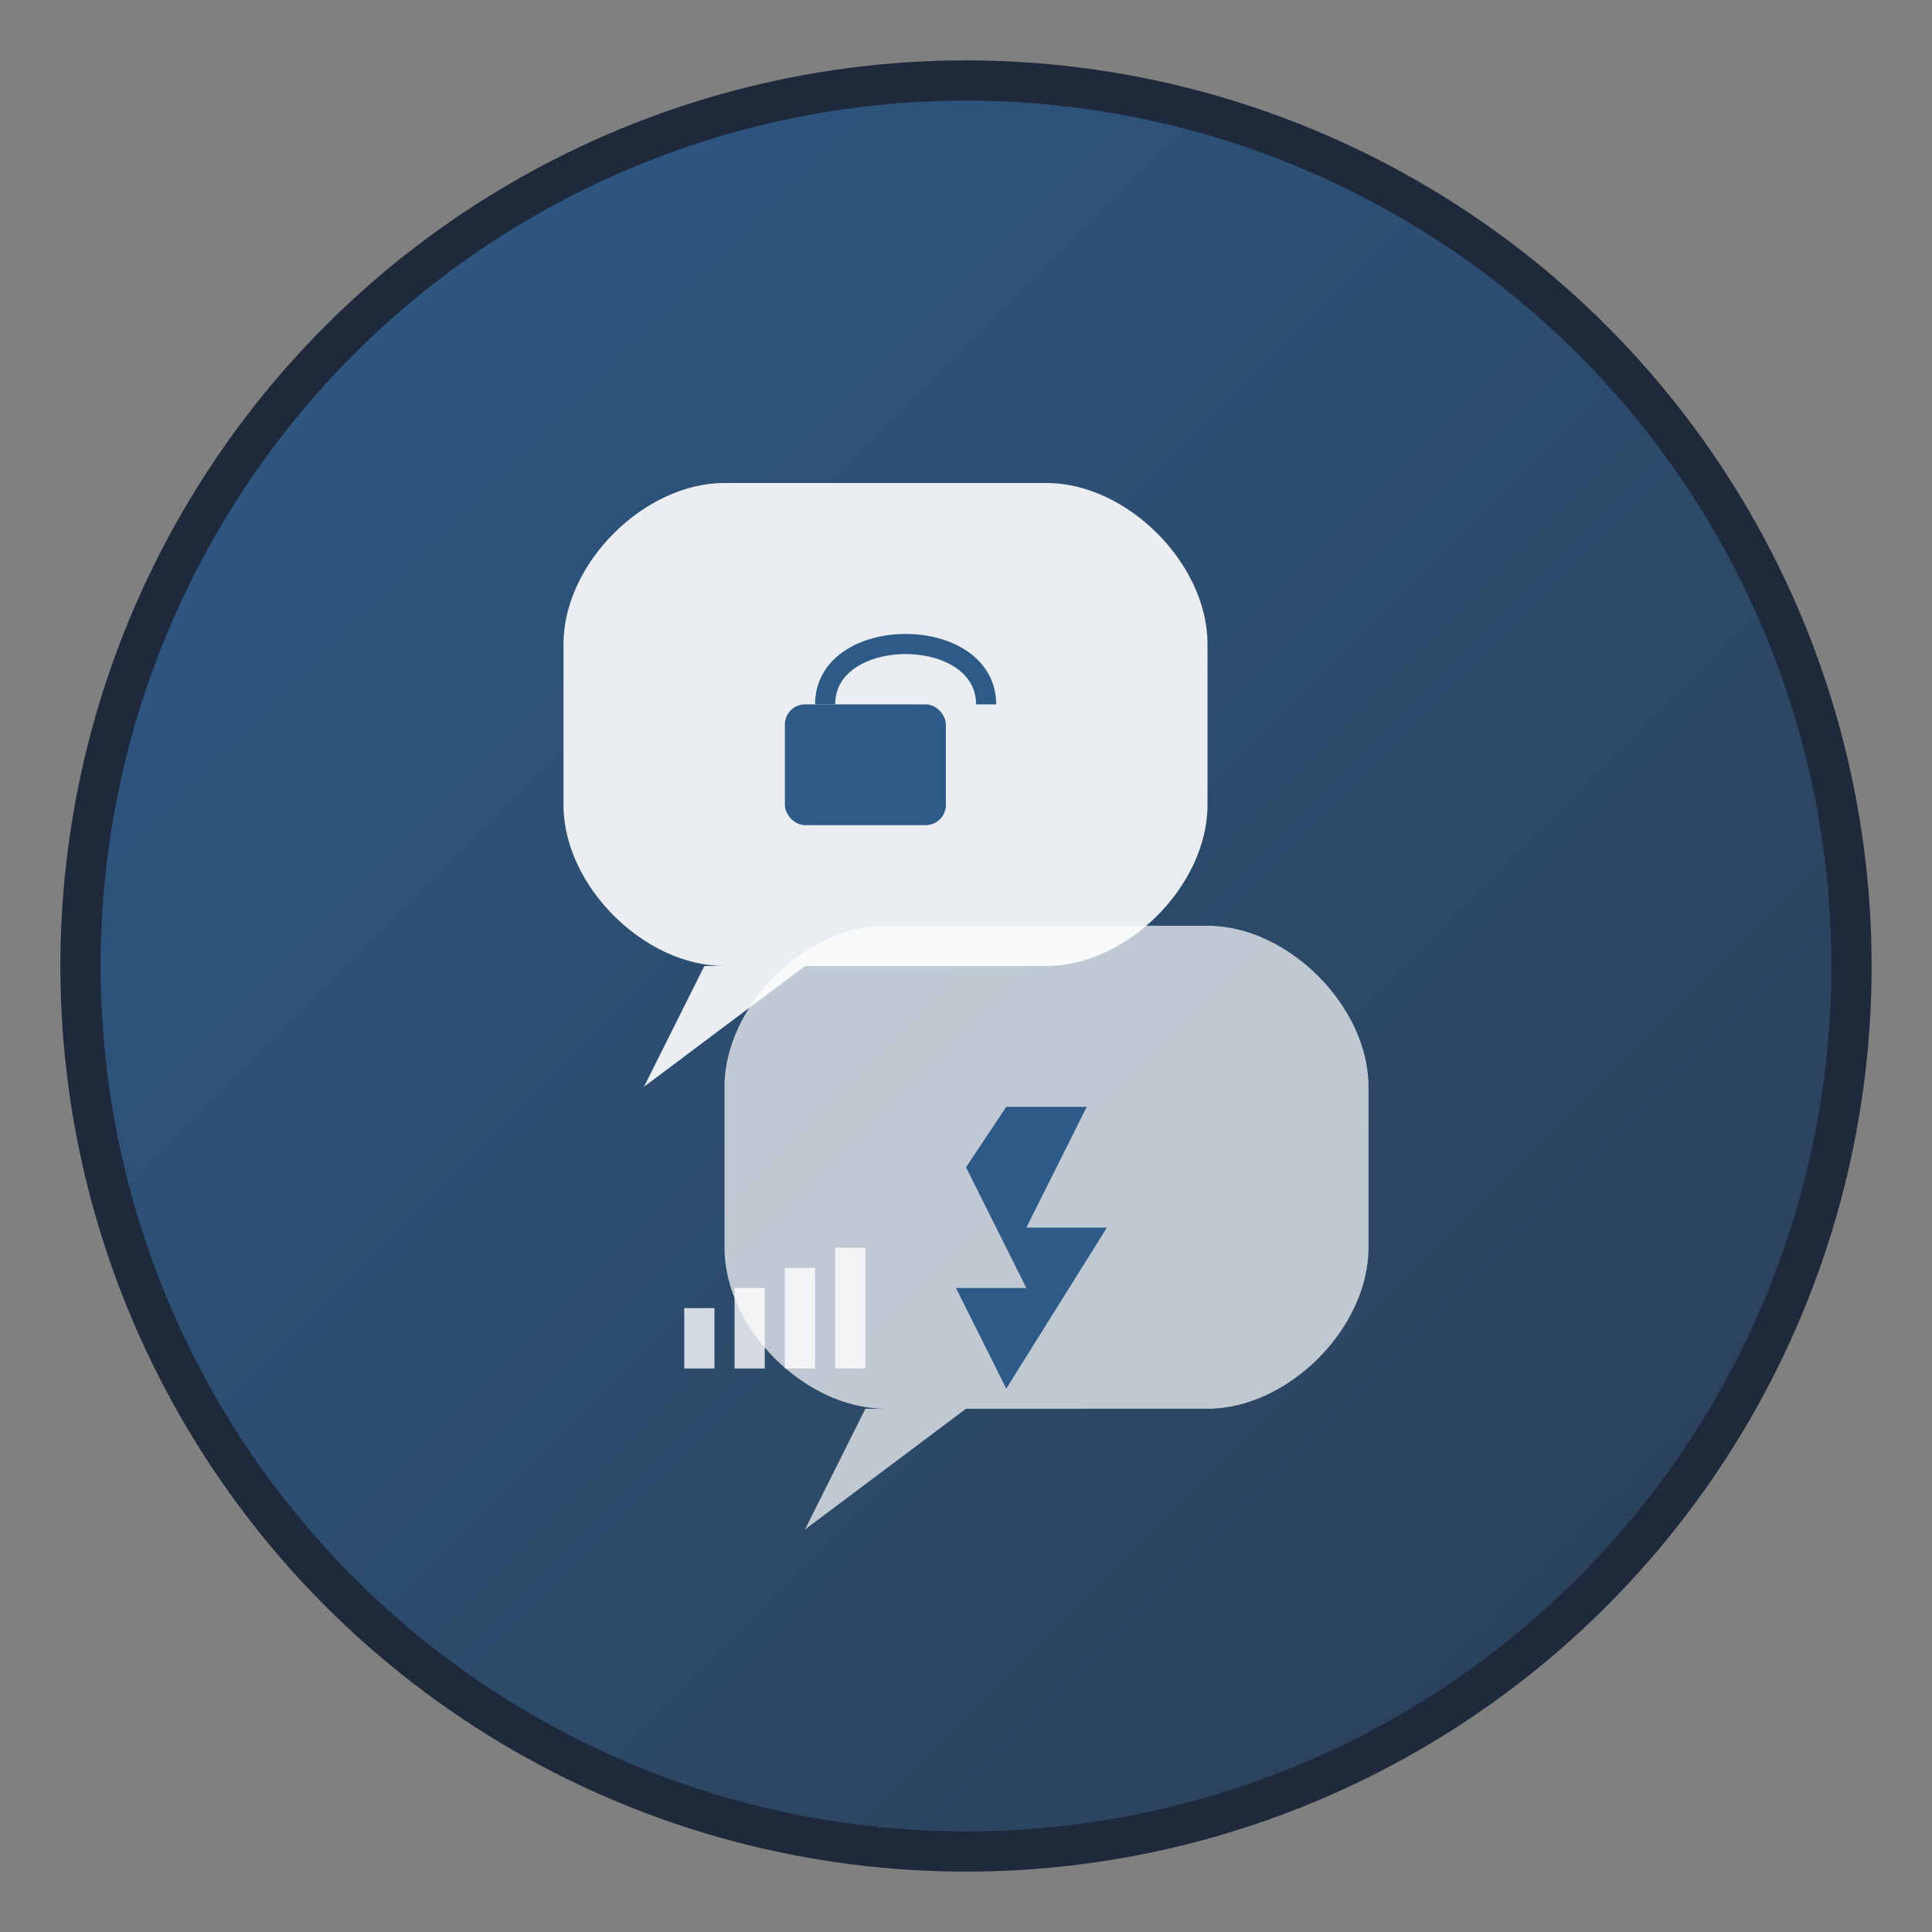 <svg width="192" height="192" viewBox="0 0 192 192" fill="none" xmlns="http://www.w3.org/2000/svg">
  <rect x="0" y="0" width="192" height="192" fill="#808080" stroke="none"/>
  <defs>
    <linearGradient id="gradient" x1="0%" y1="0%" x2="100%" y2="100%">
      <stop offset="0%" style="stop-color:#2E5A87;stop-opacity:1" />
      <stop offset="100%" style="stop-color:#2B3E54;stop-opacity:1" />
    </linearGradient>
  </defs>
  
  <!-- Background circle -->
  <circle cx="96" cy="96" r="88" fill="url(#gradient)" stroke="#1e293b" stroke-width="4"/>
  
  <!-- Chat bubble 1 -->
  <path d="M56 64 C56 56, 64 48, 72 48 L104 48 C112 48, 120 56, 120 64 L120 80 C120 88, 112 96, 104 96 L80 96 L64 108 L70 96 L72 96 C64 96, 56 88, 56 80 Z" fill="white" opacity="0.9"/>
  
  <!-- Chat bubble 2 -->
  <path d="M72 108 C72 100, 80 92, 88 92 L120 92 C128 92, 136 100, 136 108 L136 124 C136 132, 128 140, 120 140 L96 140 L80 152 L86 140 L88 140 C80 140, 72 132, 72 124 Z" fill="white" opacity="0.7"/>
  
  <!-- Security lock -->
  <rect x="78" y="70" width="16" height="12" rx="2" fill="#2E5A87"/>
  <path d="M82 70 C82 66, 86 64, 90 64 C94 64, 98 66, 98 70" stroke="#2E5A87" stroke-width="2" fill="none"/>
  
  <!-- Lightning bolt (smart messaging) -->
  <path d="M100 110 L108 110 L102 122 L110 122 L100 138 L95 128 L102 128 L96 116 Z" fill="#2E5A87"/>
  
  <!-- Signal strength bars -->
  <rect x="68" y="130" width="3" height="6" fill="white" opacity="0.8"/>
  <rect x="73" y="128" width="3" height="8" fill="white" opacity="0.8"/>
  <rect x="78" y="126" width="3" height="10" fill="white" opacity="0.8"/>
  <rect x="83" y="124" width="3" height="12" fill="white" opacity="0.8"/>
</svg>